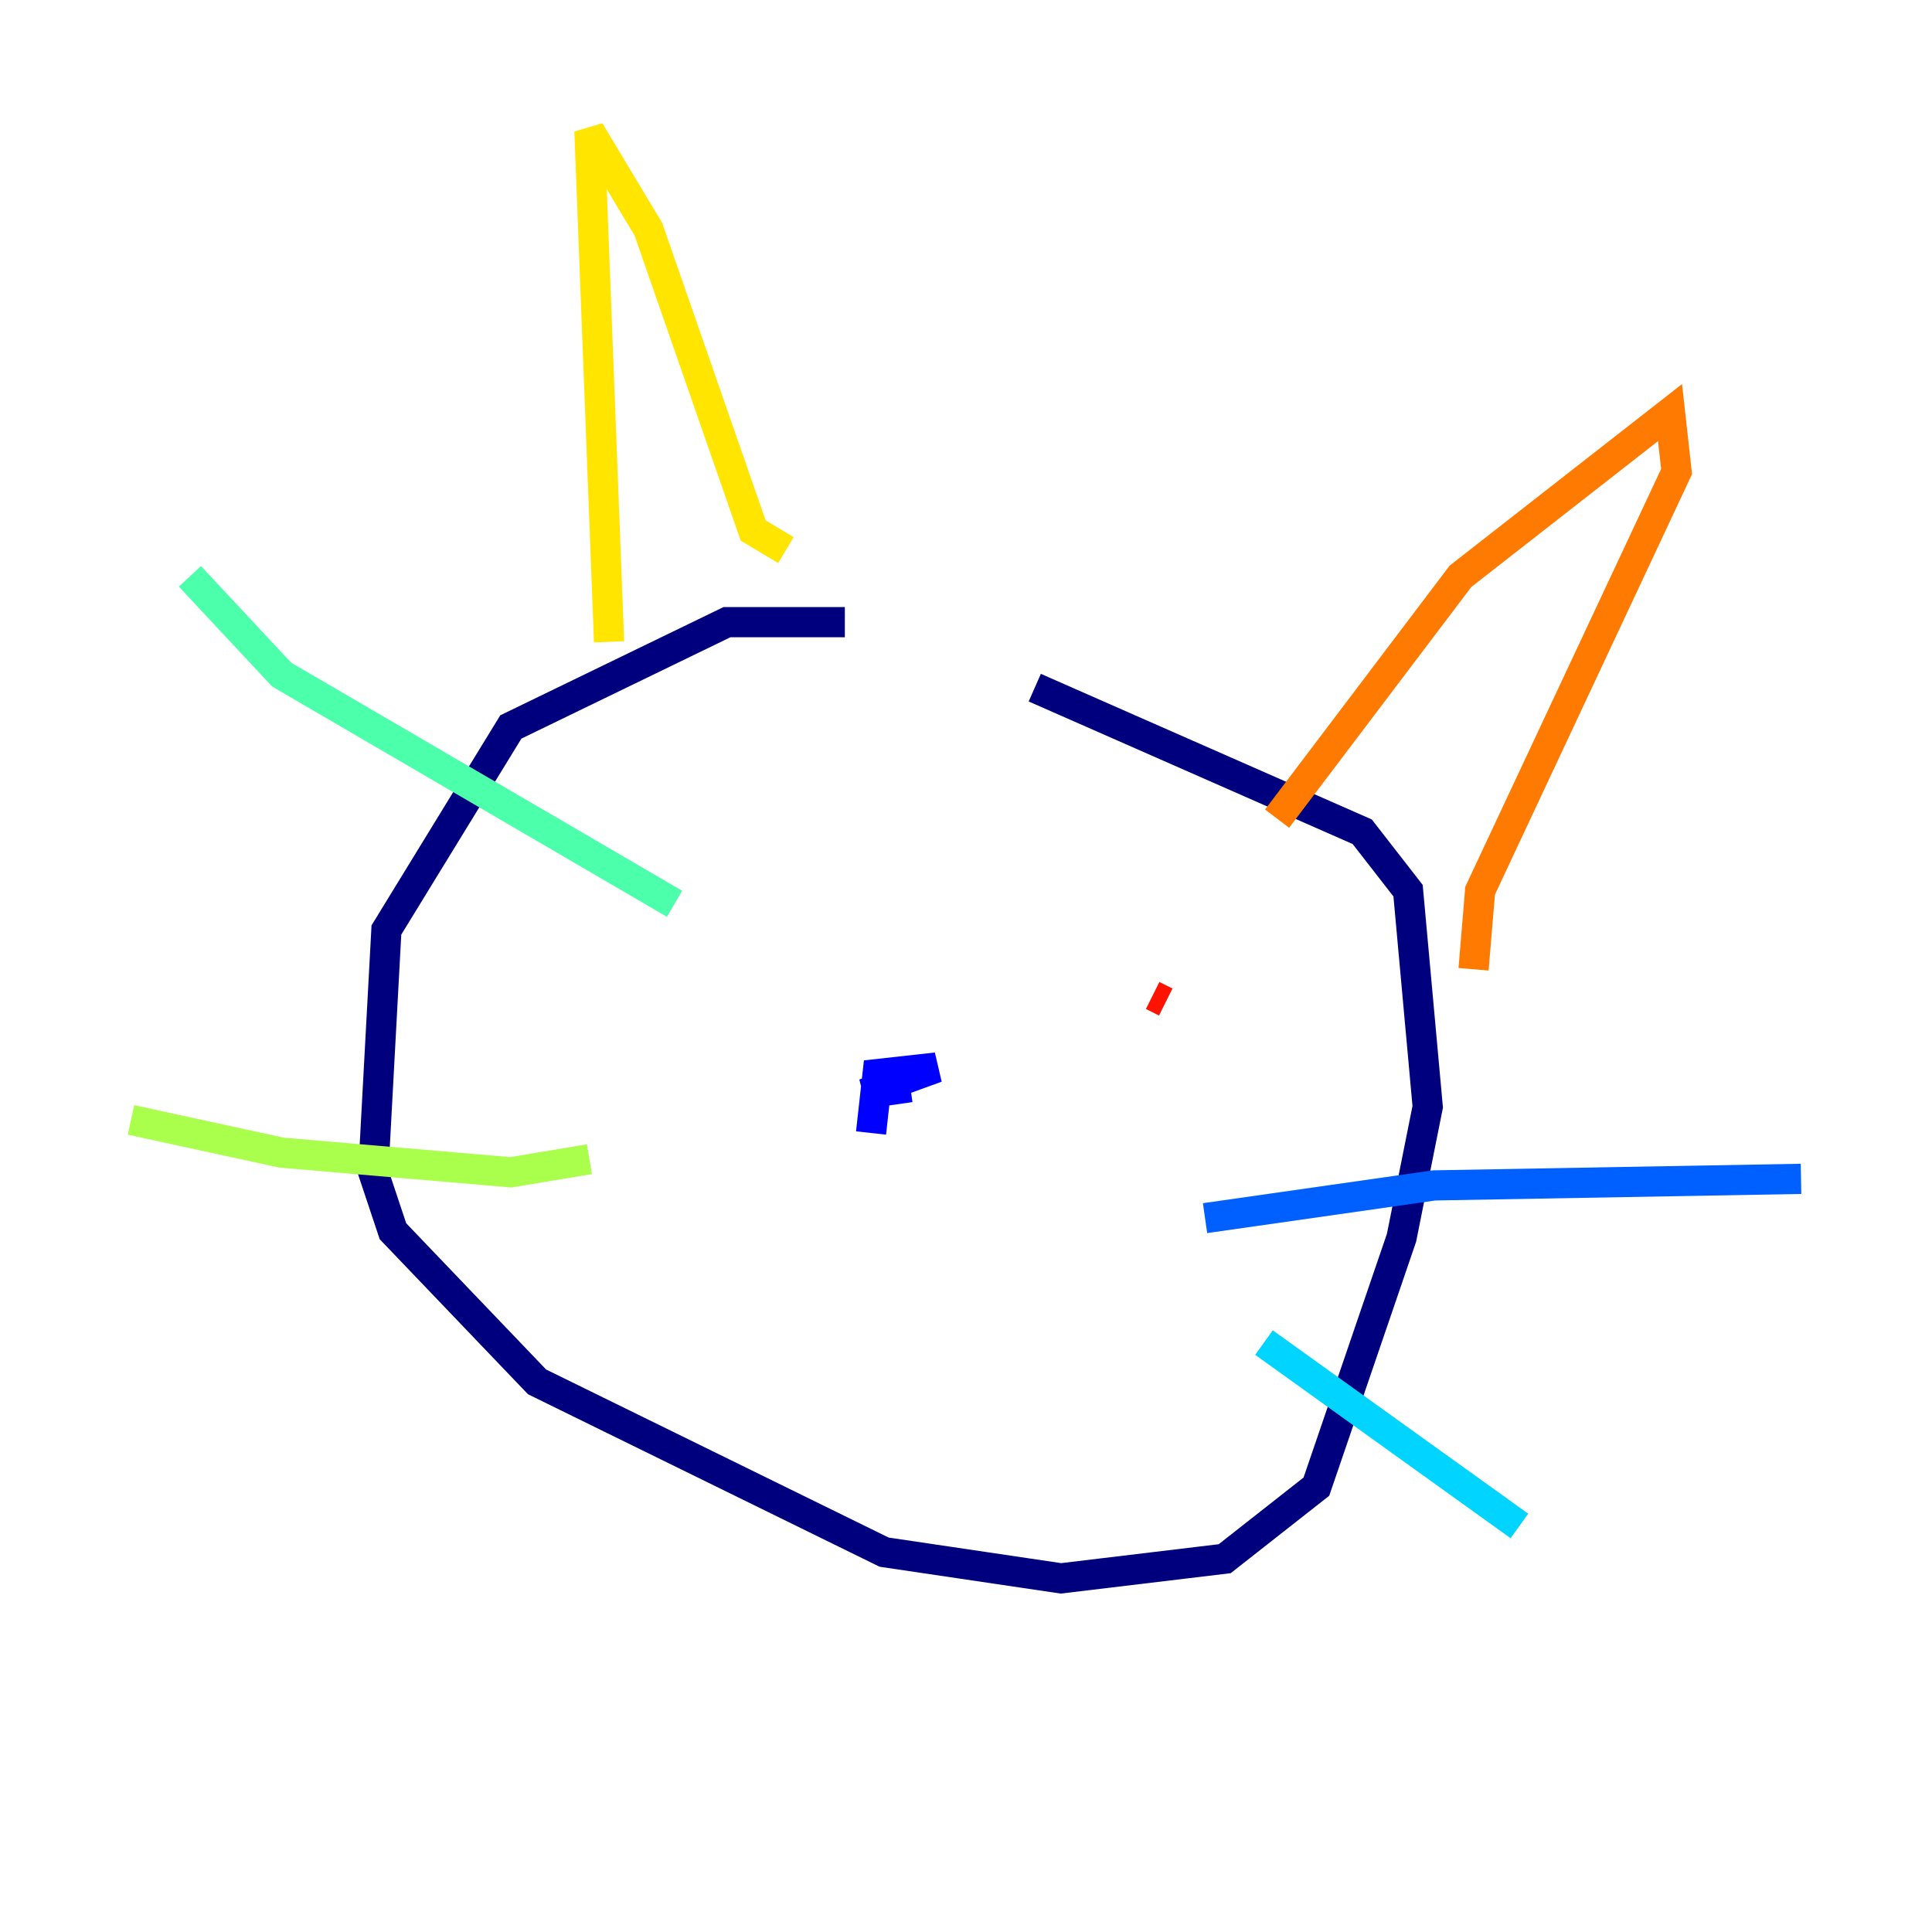 <?xml version="1.0" encoding="utf-8" ?>
<svg baseProfile="tiny" height="128" version="1.2" viewBox="0,0,128,128" width="128" xmlns="http://www.w3.org/2000/svg" xmlns:ev="http://www.w3.org/2001/xml-events" xmlns:xlink="http://www.w3.org/1999/xlink"><defs /><polyline fill="none" points="55.973,41.22 48.163,41.22 33.844,48.163 25.6,61.614 24.732,77.668 26.034,81.573 35.58,91.552 58.576,102.834 70.291,104.57 81.139,103.268 87.214,98.495 92.854,82.007 94.59,73.329 93.288,59.01 90.251,55.105 68.556,45.559" stroke="#00007f" stroke-width="2" /><polyline fill="none" points="57.709,75.064 58.142,71.159 62.047,70.725 57.275,72.461 60.312,72.027" stroke="#0000fe" stroke-width="2" /><polyline fill="none" points="79.837,80.705 95.024,78.536 119.322,78.102" stroke="#0060ff" stroke-width="2" /><polyline fill="none" points="83.742,88.949 100.664,101.098" stroke="#00d4ff" stroke-width="2" /><polyline fill="none" points="44.691,59.878 18.658,44.691 12.583,38.183" stroke="#4cffaa" stroke-width="2" /><polyline fill="none" points="39.051,76.8 33.844,77.668 18.658,76.366 8.678,74.197" stroke="#aaff4c" stroke-width="2" /><polyline fill="none" points="40.352,42.522 39.051,8.678 42.956,15.186 49.898,35.146 52.068,36.447" stroke="#ffe500" stroke-width="2" /><polyline fill="none" points="84.61,54.237 96.759,38.183 110.644,27.336 111.078,31.241 98.061,59.01 97.627,64.217" stroke="#ff7a00" stroke-width="2" /><polyline fill="none" points="77.234,66.386 76.366,65.953" stroke="#fe1200" stroke-width="2" /><polyline fill="none" points="57.709,53.803 57.709,53.803" stroke="#7f0000" stroke-width="2" /></svg>